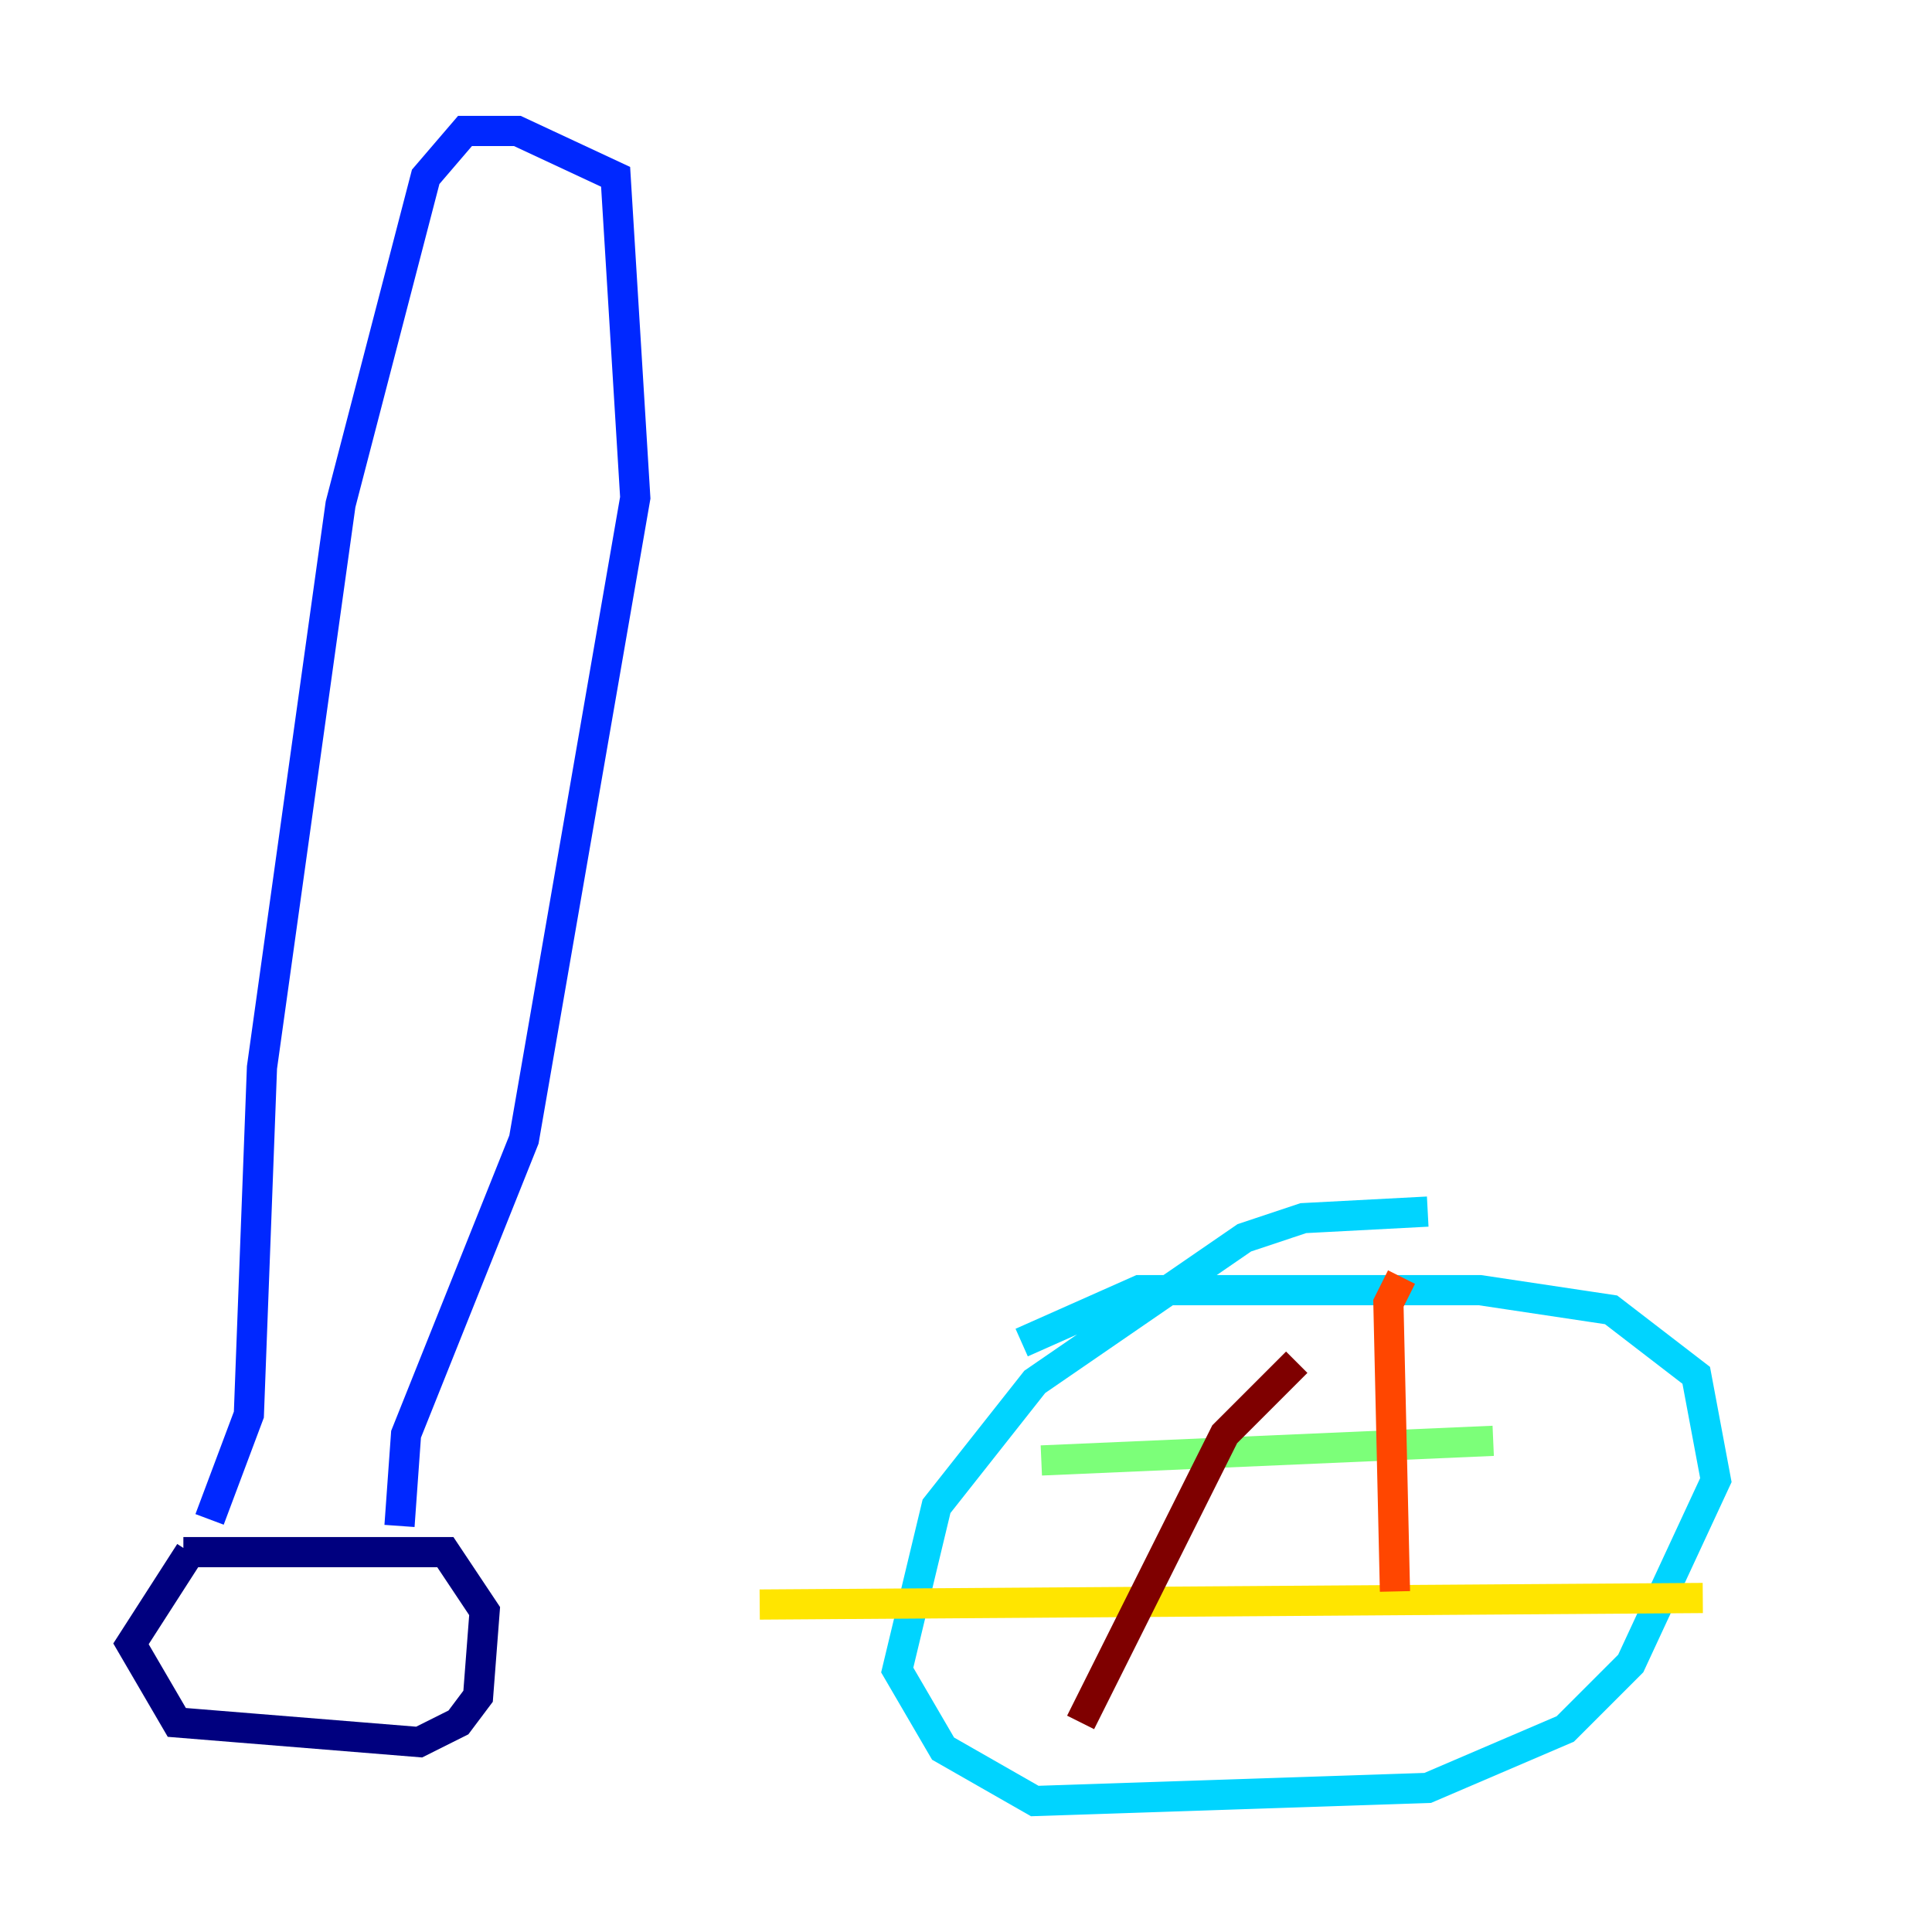 <?xml version="1.0" encoding="utf-8" ?>
<svg baseProfile="tiny" height="128" version="1.2" viewBox="0,0,128,128" width="128" xmlns="http://www.w3.org/2000/svg" xmlns:ev="http://www.w3.org/2001/xml-events" xmlns:xlink="http://www.w3.org/1999/xlink"><defs /><polyline fill="none" points="12.149,102.834 29.505,102.834 32.108,106.739 31.675,112.38 30.373,114.115 27.77,115.417 11.715,114.115 8.678,108.909 12.583,102.834" stroke="#00007f" stroke-width="2" /><polyline fill="none" points="13.885,100.664 16.488,93.722 17.356,70.725 22.563,33.41 28.203,11.715 30.807,8.678 34.278,8.678 40.786,11.715 42.088,32.976 34.712,75.498 26.902,95.024 26.468,101.098" stroke="#0028ff" stroke-width="2" /><polyline fill="none" points="94.59,80.271 86.346,80.705 82.441,82.007 68.556,91.552 62.047,99.797 59.444,110.644 62.481,115.851 68.556,119.322 94.59,118.454 103.702,114.549 108.041,110.21 113.681,98.061 112.38,91.119 106.739,86.78 98.061,85.478 75.498,85.478 67.688,88.949" stroke="#00d4ff" stroke-width="2" /><polyline fill="none" points="68.99,96.759 98.929,95.458" stroke="#7cff79" stroke-width="2" /><polyline fill="none" points="50.332,106.305 112.814,105.871" stroke="#ffe500" stroke-width="2" /><polyline fill="none" points="92.854,84.61 91.986,86.346 92.42,105.437" stroke="#ff4600" stroke-width="2" /><polyline fill="none" points="85.912,90.251 81.139,95.024 71.593,114.115" stroke="#7f0000" stroke-width="2" /></svg>